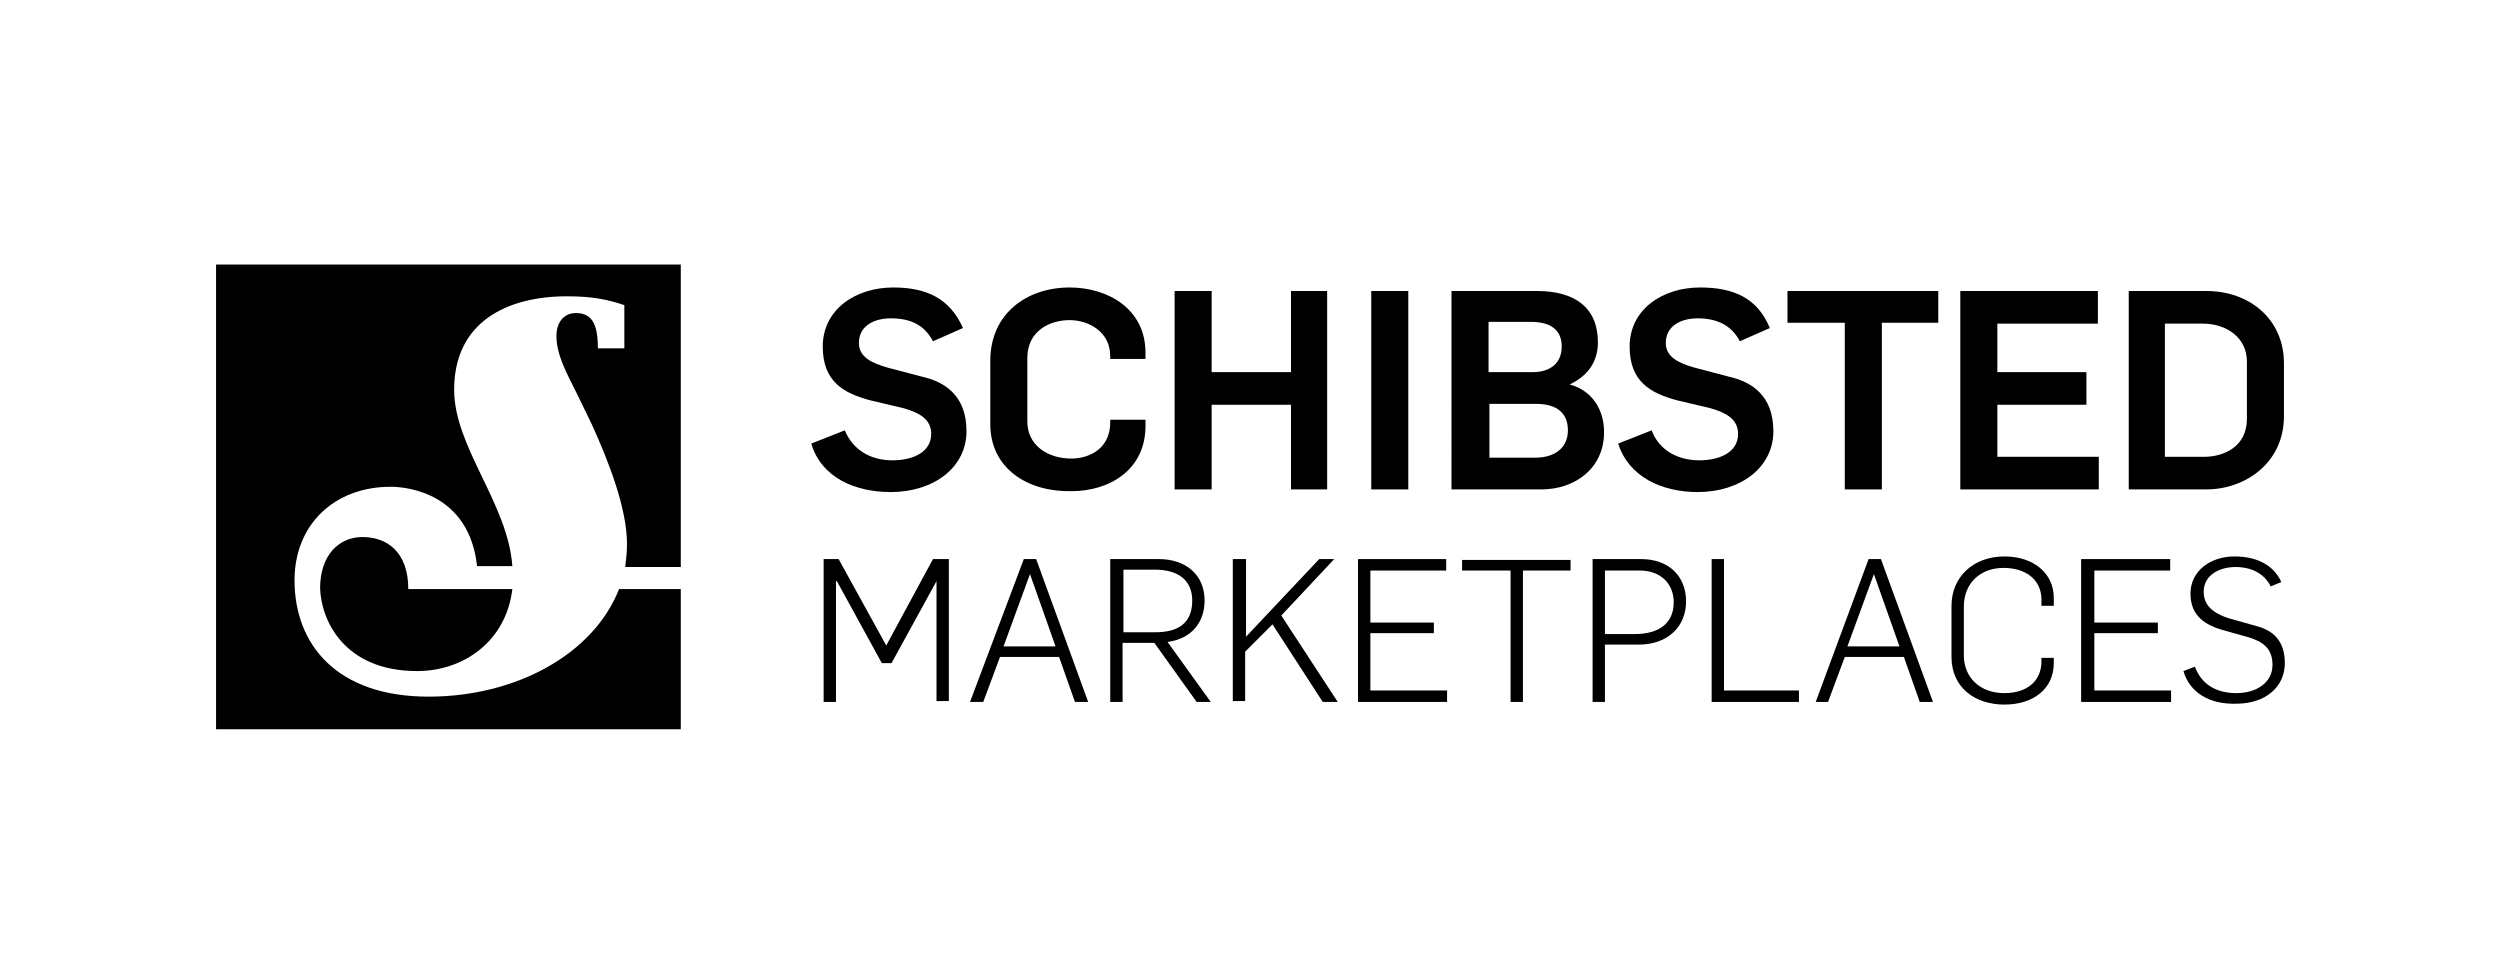 <?xml version="1.0" encoding="utf-8"?>
<!-- Generator: Adobe Illustrator 22.1.0, SVG Export Plug-In . SVG Version: 6.00 Build 0)  -->
<svg version="1.1" id="Layer_1" xmlns="http://www.w3.org/2000/svg" xmlns:xlink="http://www.w3.org/1999/xlink" x="0px" y="0px"
	 viewBox="0 0 283.5 110.4" style="enable-background:new 0 0 283.5 110.4;" xml:space="preserve">
<style type="text/css">
	.st0{fill:#000000;}
</style>
<g>
	<g>
		<path class="st0" d="M77.2,64.2V30H24.5v52.7h52.7V66.8h-7C67.3,74.2,58.5,79,48.6,79c-10.4,0-15.2-5.9-15.2-13.2
			c0-6.3,4.5-10.6,10.9-10.6c2,0,8.9,0.8,9.8,9h4c-0.5-7.1-6.6-13.5-6.6-20c0-7.7,6-10.6,12.8-10.6c3,0,4.7,0.4,6.5,1v4.9h-3
			c0-2.8-0.7-4-2.5-4c-1.4,0-2.2,1.1-2.2,2.6c0,2.1,1.1,4.1,2.3,6.5l1.7,3.5c2,4.4,4,9.6,4,13.6c0,0.9-0.1,1.8-0.2,2.6H77.2z
			 M47.3,76.1c5.3,0,10.1-3.4,10.8-9.3H46.3c0-4.2-2.4-5.9-5.2-5.9c-2.7,0-4.8,2.1-4.8,5.8C36.4,70.3,39,76.1,47.3,76.1"/>
		<path class="st0" d="M92,50.3l3.8-1.5c0.9,2.2,2.9,3.4,5.4,3.4c2.3,0,4.4-0.9,4.4-3c0-1.7-1.4-2.4-3.1-2.9l-3.8-0.9
			c-3-0.8-5.4-2.1-5.4-6.1c0-4.2,3.7-6.7,8-6.7c3.7,0,6.4,1.2,7.9,4.6l-3.4,1.5c-1-1.9-2.6-2.6-4.8-2.6c-1.8,0-3.6,0.8-3.6,2.8
			c0,1.6,1.5,2.3,3.3,2.8l3.8,1c2.7,0.6,5.1,2.2,5.1,6.2c0,4.1-3.7,6.9-8.6,6.9C96.9,55.8,93.1,54.1,92,50.3"/>
		<path class="st0" d="M112.3,48.1v-7.2c0-5.3,4.1-8.3,9-8.3c4.3,0,8.6,2.4,8.6,7.4v0.7h-4v-0.3c0-2.9-2.6-4.1-4.6-4.1
			c-2.1,0-4.8,1.1-4.8,4.3v7.2c0,2.7,2.3,4.2,5,4.2c2,0,4.4-1.1,4.4-4.1v-0.3l4,0v0.7c0,5-4.1,7.4-8.4,7.4
			C116.5,55.8,112.3,53.1,112.3,48.1"/>
	</g>
	<polygon class="st0" points="133.2,33 137.4,33 137.4,42.2 146.4,42.2 146.4,33 150.5,33 150.5,55.5 146.4,55.5 146.4,45.9 
		137.4,45.9 137.4,55.5 133.2,55.5 	"/>
	<rect x="155.5" y="33" class="st0" width="4.2" height="22.5"/>
	<g>
		<path class="st0" d="M164.7,33h9.6c4.3,0,6.9,1.9,6.9,5.8c0,2-0.9,3.7-3.2,4.8v0c2.6,0.7,3.9,2.9,3.9,5.4c0,4.2-3.4,6.5-7.1,6.5
			h-10.2V33z M173.8,42.2c2.1,0,3.3-1.1,3.3-2.9c0-2-1.4-2.8-3.5-2.8h-4.8v5.7H173.8z M174.1,51.9c2.2,0,3.7-1.1,3.7-3.1
			c0-2-1.3-3-3.6-3h-5.3v6.1H174.1z"/>
		<path class="st0" d="M183.5,50.3l3.8-1.5c0.8,2.2,2.9,3.4,5.4,3.4c2.3,0,4.4-0.9,4.4-3c0-1.7-1.4-2.4-3.1-2.9l-3.8-0.9
			c-3-0.8-5.4-2.1-5.4-6.1c0-4.2,3.7-6.7,8-6.7c3.8,0,6.5,1.2,7.9,4.6l-3.4,1.5c-1-1.9-2.7-2.6-4.8-2.6c-1.8,0-3.6,0.8-3.6,2.8
			c0,1.6,1.5,2.3,3.3,2.8l3.8,1c2.7,0.6,5.1,2.2,5.1,6.2c0,4.1-3.7,6.9-8.6,6.9C188.5,55.8,184.7,54.1,183.5,50.3"/>
	</g>
	<polygon class="st0" points="209.2,36.6 202.7,36.6 202.7,33 219.8,33 219.8,36.6 213.4,36.6 213.4,55.5 209.2,55.5 	"/>
	<polygon class="st0" points="222.3,33 237.9,33 237.9,36.7 226.5,36.7 226.5,42.2 236.6,42.2 236.6,45.9 226.5,45.9 226.5,51.8 
		238,51.8 238,55.5 222.3,55.5 	"/>
	<g>
		<path class="st0" d="M241.4,33h8.8c4.9,0,8.8,3.2,8.8,8.2v6c0,5.3-4.4,8.3-8.8,8.3h-8.8V33z M250,51.8c2.1,0,4.8-1.1,4.8-4.3v-6.5
			c0-2.7-2.3-4.3-5-4.3h-4.3v15.1H250z"/>
	</g>
	<g>
		<path class="st0" d="M93.3,63.4h1.8l5.4,9.8h0l5.3-9.8h1.8v16.1h-1.4V65.9h0l-5.1,9.3h-1.1l-5.1-9.3h-0.1v13.7h-1.4V63.4z"/>
		<path class="st0" d="M116.1,63.4h1.4l5.9,16.2h-1.5l-1.8-5.1h-6.7l-1.9,5.1H110L116.1,63.4z M119.7,73.3l-2.9-8.2h0l-3,8.2H119.7z
			"/>
		<path class="st0" d="M125.9,63.4h5.5c3.1,0,5.2,1.8,5.2,4.7c0,2.3-1.3,4.3-4.2,4.7l4.9,6.8h-1.6l-4.8-6.7h-3.6v6.7h-1.4V63.4z
			 M131,71.7c2.7,0,4.2-1.1,4.2-3.6c0-2.3-1.6-3.5-4.2-3.5h-3.6v7.1H131z"/>
		<path class="st0" d="M139.9,63.4h1.4v8.8l8.3-8.8h1.7l-6,6.4l6.4,9.8H150l-5.7-8.8l-3.1,3.1v5.6h-1.4V63.4z"/>
		<path class="st0" d="M153.9,63.4H164v1.3h-8.6v5.9h7.2v1.2h-7.2v6.5h8.7v1.3h-10.1V63.4z"/>
		<path class="st0" d="M171.3,64.7h-5.5v-1.2h12.3v1.2h-5.4v14.9h-1.4V64.7z"/>
		<path class="st0" d="M180.6,63.4h5.5c3.1,0,5.1,1.9,5.1,4.8c0,2.8-2,4.9-5.4,4.9H182v6.5h-1.4V63.4z M185.4,71.9
			c2.7,0,4.4-1.2,4.4-3.6c0-2.2-1.6-3.6-3.8-3.6H182v7.2H185.4z"/>
		<path class="st0" d="M194.1,63.4h1.4v14.9h8.5v1.3h-9.9V63.4z"/>
		<path class="st0" d="M211.9,63.4h1.4l5.9,16.2h-1.5l-1.8-5.1h-6.7l-1.9,5.1h-1.4L211.9,63.4z M215.4,73.3l-2.9-8.2h0l-3,8.2H215.4
			z"/>
		<path class="st0" d="M221.3,74.5v-5.8c0-3.3,2.5-5.6,6-5.6c3.3,0,5.6,1.9,5.6,4.7v0.9h-1.4V68c0-2.2-1.7-3.6-4.3-3.6
			c-2.6,0-4.5,1.7-4.5,4.4v5.5c0,2.6,1.9,4.3,4.6,4.3c2.6,0,4.2-1.4,4.2-3.6v-0.4h1.4v0.6c0,2.9-2.3,4.7-5.6,4.7
			C224,79.9,221.3,78,221.3,74.5z"/>
		<path class="st0" d="M236,63.4h10.1v1.3h-8.6v5.9h7.2v1.2h-7.2v6.5h8.7v1.3H236V63.4z"/>
		<path class="st0" d="M247.6,76.1l1.3-0.5c0.7,1.9,2.3,3,4.7,3c2.3,0,4.1-1.2,4.1-3.2c0-1.9-1.1-2.6-2.6-3.1l-3.2-0.9
			c-2.3-0.7-3.5-1.9-3.5-4.1c0-2.5,2.2-4.2,5-4.2c2.4,0,4.4,0.9,5.3,2.9l-1.2,0.5c-0.7-1.4-2.1-2.2-4-2.2c-1.8,0-3.6,0.9-3.6,2.8
			c0,1.3,0.7,2.3,2.8,3l3.2,0.9c1.9,0.5,3.2,1.7,3.2,4.2c0,2.7-2.2,4.6-5.5,4.6C250.5,79.9,248.3,78.5,247.6,76.1z"/>
	</g>
</g>
</svg>

